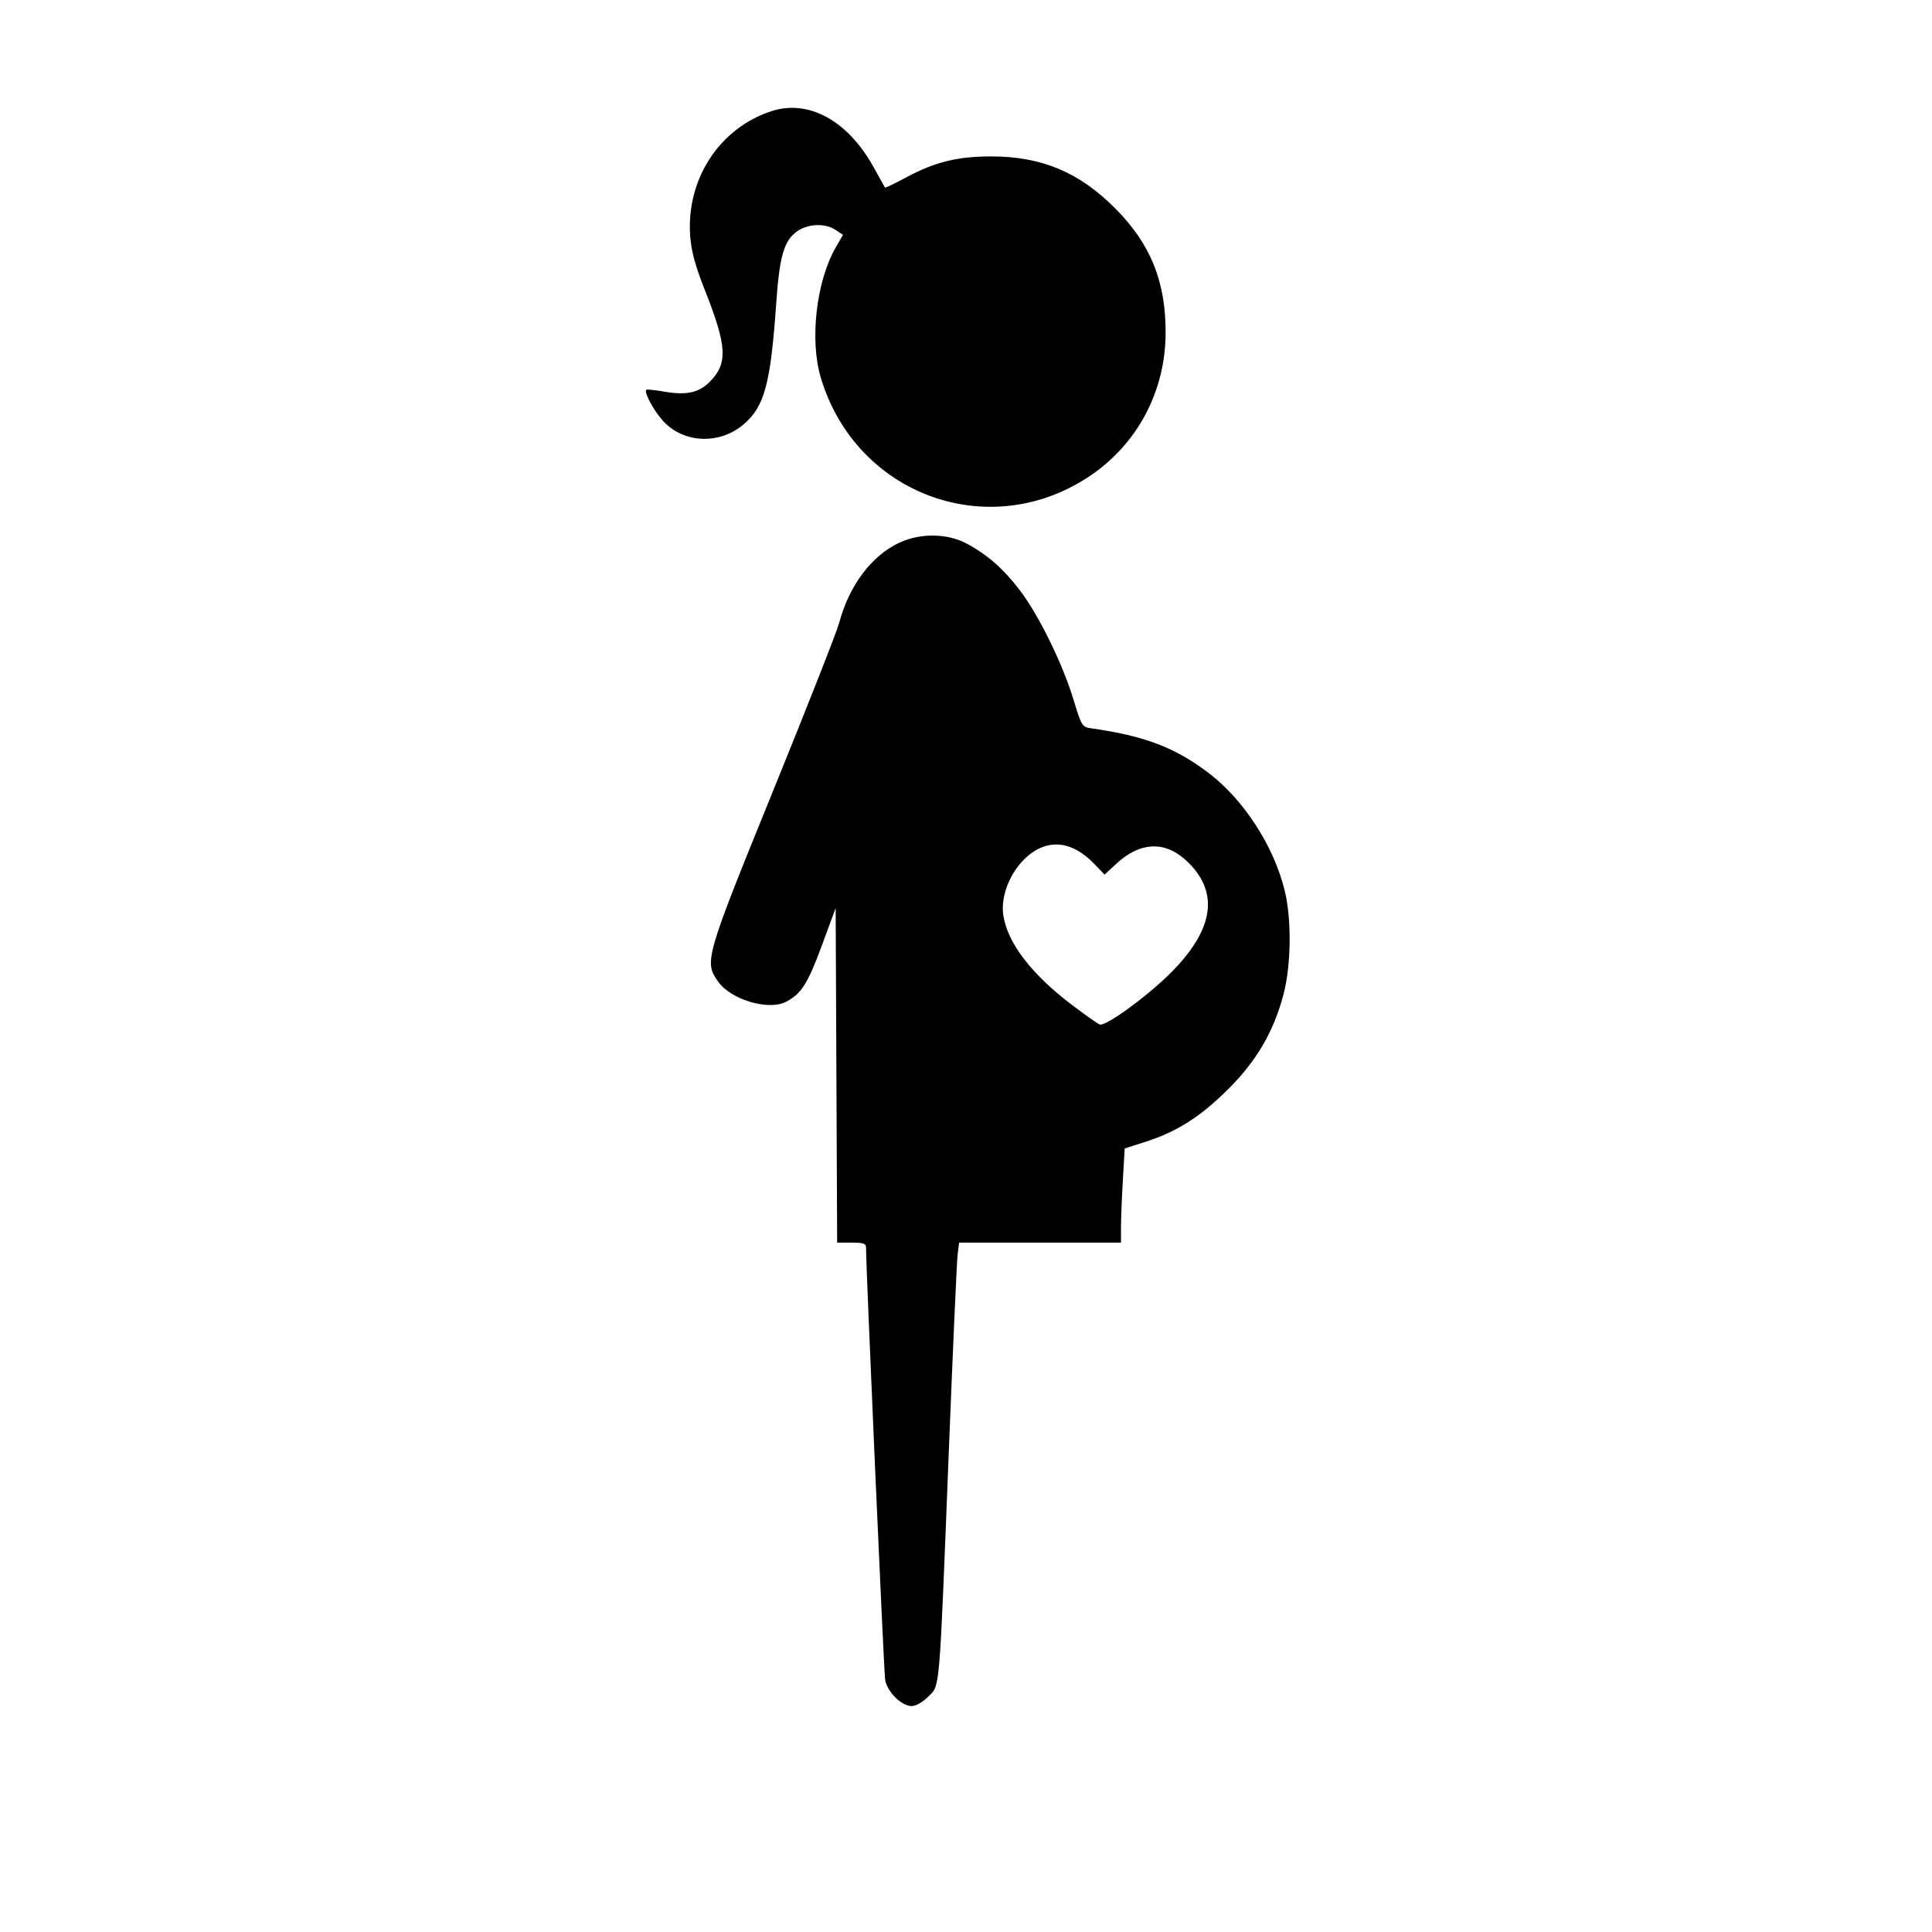 <svg xmlns="http://www.w3.org/2000/svg" width="667" height="667" viewBox="0 0 667 667"><path d="M266.286 38.392c-17.982 5.871-29.475 23.615-27.997 43.226.392 5.201 1.764 10.221 5.096 18.645 7.678 19.413 7.964 25.235 1.552 31.646-3.691 3.691-8.072 4.614-15.654 3.296-3.181-.553-5.956-.839-6.168-.637-.856.819 2.54 7.151 5.73 10.683 7.082 7.838 19.553 8.38 27.925 1.214 7.164-6.132 9.267-13.959 11.207-41.704 1.148-16.423 2.667-21.659 7.224-24.904 3.699-2.634 9.589-2.88 13.146-.549l2.694 1.765-2.439 4.214c-6.797 11.737-9.145 32.064-5.216 45.161 12.101 40.335 57.851 57.162 92.602 34.06 16.611-11.043 26.343-29.275 26.428-49.508.074-17.765-5.187-30.785-17.398-43.054C372.56 59.429 359.602 54 342.184 54c-11.548 0-19.396 1.918-29.069 7.104-4.062 2.177-7.473 3.832-7.581 3.677-.107-.154-1.844-3.275-3.859-6.933-8.925-16.206-22.494-23.666-35.389-19.456M310.5 187.351c-9.606 4.48-17.356 14.794-20.774 27.649-.804 3.025-11.07 29.125-22.814 58-23.519 57.83-23.867 59.041-18.962 65.93 4.425 6.214 17.326 10.051 23.366 6.948 5.279-2.713 7.525-6.213 12.322-19.208l4.862-13.17.258 57.75.258 57.75h4.992c4.09 0 4.991.316 4.985 1.75-.029 6.839 6.142 146.465 6.592 149.171.692 4.153 5.64 9.079 9.121 9.079 1.485 0 3.82-1.326 5.77-3.276 4.092-4.092 3.738.109 7.051-83.724 1.402-35.475 2.785-66.413 3.072-68.75l.524-4.25H387l.005-5.25c.002-2.887.292-10.2.644-16.25l.64-11 7.295-2.348c10.808-3.48 18.906-8.646 28.453-18.152 9.807-9.765 15.688-19.85 19.078-32.713 2.647-10.046 2.835-25.929.423-35.787-3.798-15.525-14.247-31.601-26.548-40.848-11.495-8.641-21.858-12.573-39.99-15.17-3.469-.497-3.526-.588-6.486-10.242-3.794-12.376-11.882-28.828-18.378-37.386-5.682-7.485-11.334-12.442-18.535-16.258-6.608-3.502-15.905-3.6-23.101-.245m49.588 105.024c-8.509 3.103-15.138 14.66-13.671 23.834 1.525 9.532 9.891 20.353 23.897 30.906 4.458 3.36 8.667 6.324 9.352 6.587 1.987.762 16.149-9.521 24.379-17.702 15.354-15.261 17.093-28.444 5.171-39.193-7.239-6.527-15.704-6.085-23.645 1.234l-4.233 3.903-3.419-3.558c-5.866-6.103-11.953-8.155-17.831-6.011" fill-rule="evenodd"/></svg>